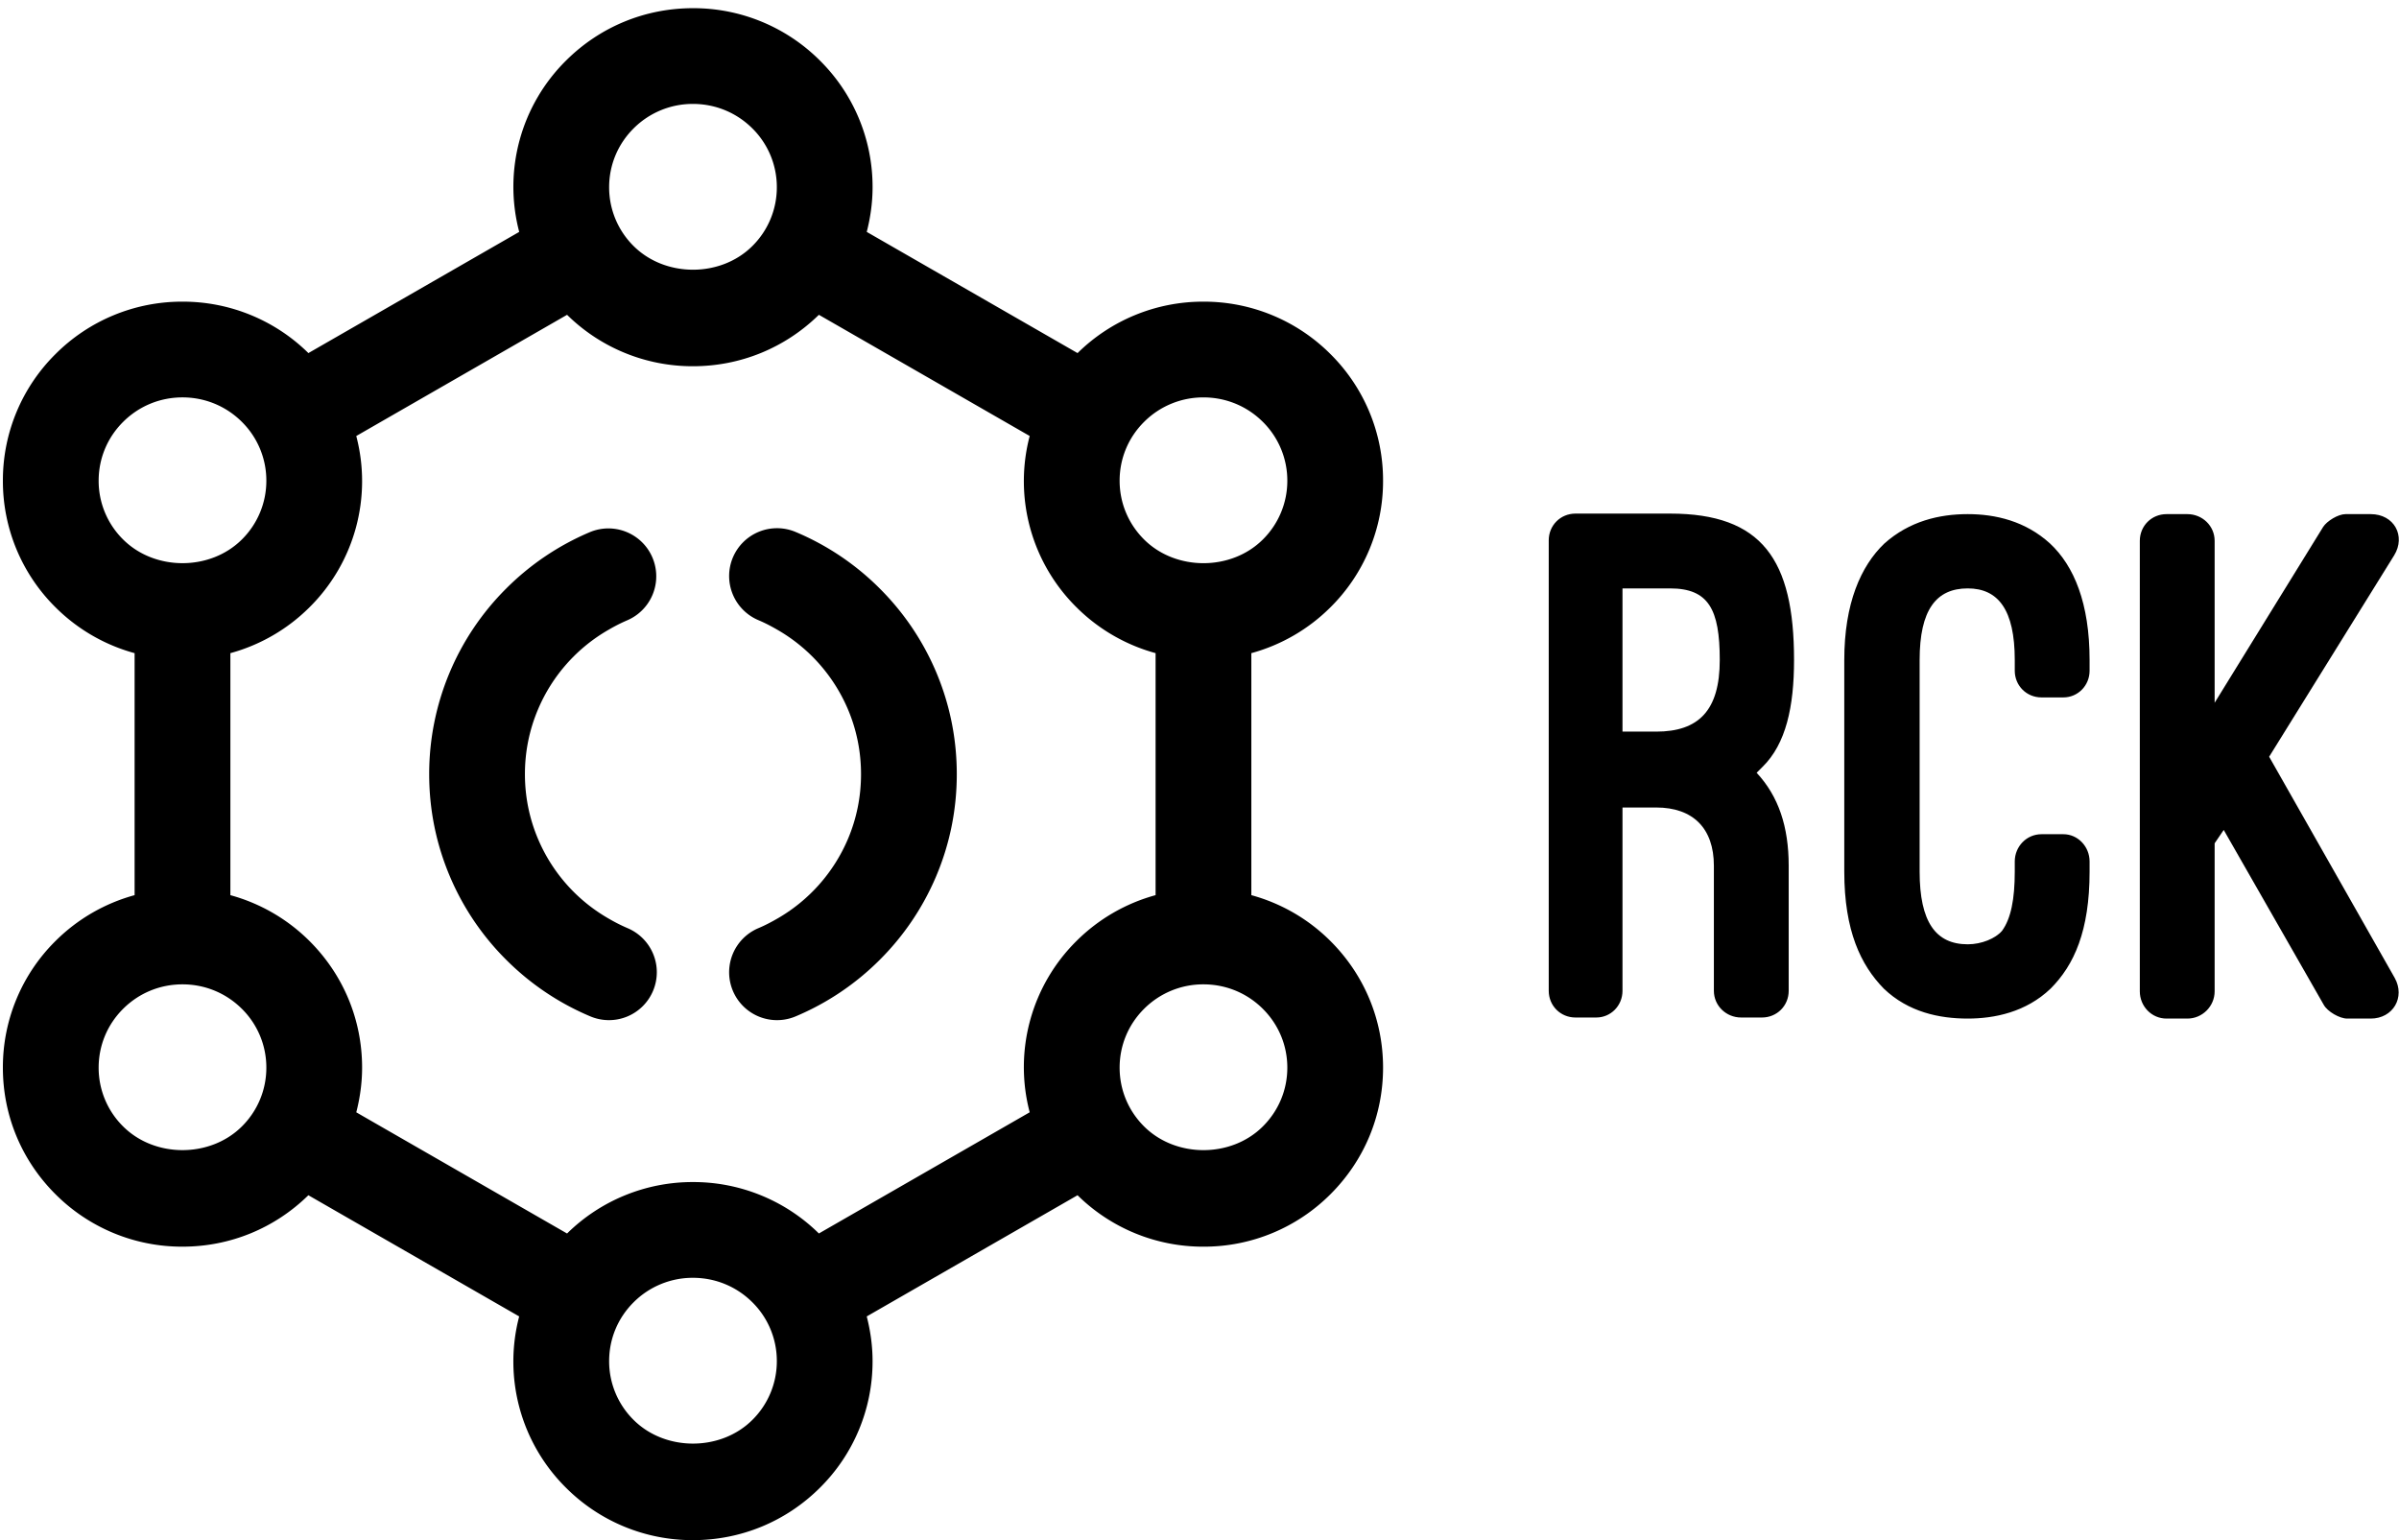 <svg data-v-423bf9ae="" xmlns="http://www.w3.org/2000/svg" viewBox="0 0 285 183" class="iconLeft"><!----><!----><!----><g data-v-423bf9ae="" id="ab122a8d-d494-4dc1-bde6-f33e26f916f4" fill="black" transform="matrix(6.349,0,0,6.349,183.799,61.084)"><path d="M4.52 6.58C4.52 5.85 4.33 5.28 3.92 4.84C3.96 4.80 3.99 4.77 4.03 4.73C4.47 4.30 4.62 3.60 4.62 2.73C4.62 0.85 4.02-0.01 2.30-0.01L0.53-0.01C0.25-0.01 0.03 0.21 0.03 0.49L0.03 8.92C0.03 9.20 0.25 9.42 0.53 9.42L0.92 9.42C1.19 9.42 1.41 9.20 1.41 8.92L1.41 5.49L2.04 5.49C2.73 5.49 3.12 5.88 3.12 6.58L3.12 8.92C3.12 9.20 3.35 9.42 3.63 9.42L4.02 9.42C4.30 9.42 4.52 9.20 4.52 8.92ZM1.41 1.39L2.30 1.39C3.02 1.39 3.23 1.78 3.23 2.73C3.23 3.68 2.83 4.07 2.04 4.07L1.41 4.07ZM5.56 6.69C5.56 7.80 5.87 8.44 6.30 8.88C6.76 9.32 7.34 9.44 7.87 9.44C8.37 9.44 8.96 9.32 9.42 8.88C9.86 8.44 10.15 7.80 10.15 6.69L10.15 6.50C10.15 6.22 9.93 5.99 9.66 5.99L9.25 5.99C8.97 5.99 8.75 6.22 8.75 6.50L8.75 6.69C8.75 7.20 8.68 7.57 8.51 7.80C8.39 7.94 8.13 8.05 7.87 8.05C7.27 8.05 6.97 7.63 6.97 6.69L6.97 2.73C6.97 1.79 7.28 1.39 7.87 1.39C8.44 1.39 8.75 1.79 8.75 2.73L8.75 2.93C8.75 3.21 8.97 3.43 9.25 3.43L9.66 3.43C9.93 3.43 10.15 3.21 10.15 2.93L10.15 2.73C10.15 1.67 9.86 0.97 9.41 0.55C8.95 0.13 8.39 0 7.87 0C7.34 0 6.78 0.13 6.31 0.55C5.87 0.97 5.56 1.67 5.56 2.73ZM12.49 3.53L12.49 0.50C12.49 0.22 12.26 0 11.98 0L11.59 0C11.31 0 11.09 0.22 11.09 0.50L11.09 8.93C11.09 9.21 11.31 9.44 11.59 9.44L11.98 9.44C12.26 9.44 12.49 9.21 12.49 8.93L12.49 6.16L12.66 5.91L14.53 9.18C14.60 9.31 14.83 9.44 14.97 9.44L15.41 9.44C15.83 9.44 16.06 9.04 15.86 8.68L13.51 4.54L15.85 0.77C16.07 0.41 15.85 0 15.41 0L14.94 0C14.80 0 14.59 0.13 14.52 0.24Z"></path></g><!----><g data-v-423bf9ae="" id="80423e95-bde6-4531-83e0-8bcc40608215" transform="matrix(1.422,0,0,1.422,-59.874,-50.221)" stroke="none" fill="black"><path d="M94.532 112.865a14.042 14.042 0 0 1-1.554-.785 13.898 13.898 0 0 1-5.918-6.652c-.729-1.717-1.1-3.543-1.1-5.428s.37-3.711 1.101-5.43a13.892 13.892 0 0 1 5.917-6.651 13.835 13.835 0 0 1 1.552-.784 4 4 0 0 0-3.103-7.373 21.95 21.95 0 0 0-7.005 4.702A21.873 21.873 0 0 0 77.961 100c0 2.965.584 5.844 1.735 8.555a21.842 21.842 0 0 0 4.726 6.981 21.968 21.968 0 0 0 7.004 4.702 3.996 3.996 0 0 0 5.239-2.134 4.001 4.001 0 0 0-2.133-5.239zM115.579 84.465a21.9 21.9 0 0 0-7.008-4.703 4.003 4.003 0 0 0-5.238 2.135 4.001 4.001 0 0 0 2.137 5.238c.538.226 1.051.495 1.552.784a13.953 13.953 0 0 1 5.919 6.652c.729 1.717 1.098 3.544 1.098 5.43s-.369 3.713-1.098 5.427a13.957 13.957 0 0 1-5.919 6.654c-.501.288-1.015.558-1.554.784a4 4 0 0 0 3.106 7.373 21.959 21.959 0 0 0 7.004-4.701 21.907 21.907 0 0 0 4.727-6.982c1.15-2.711 1.734-5.589 1.734-8.555s-.584-5.844-1.734-8.558a21.92 21.92 0 0 0-4.726-6.978z"></path><path d="M146.647 110.11V89.89a14.921 14.921 0 0 0 6.605-3.827 14.836 14.836 0 0 0 4.4-10.583 14.85 14.85 0 0 0-4.4-10.584 14.935 14.935 0 0 0-10.605-4.375 14.926 14.926 0 0 0-10.518 4.298l-17.612-10.126c.31-1.207.487-2.455.487-3.733a14.85 14.85 0 0 0-4.4-10.584 14.935 14.935 0 0 0-10.605-4.375c-4.004 0-7.77 1.554-10.604 4.376a14.84 14.84 0 0 0-3.913 14.316L67.87 64.818a14.928 14.928 0 0 0-10.518-4.297 14.931 14.931 0 0 0-10.604 4.375 14.838 14.838 0 0 0-4.401 10.584 14.83 14.83 0 0 0 4.4 10.583 14.918 14.918 0 0 0 6.604 3.827v20.22a14.924 14.924 0 0 0-6.604 3.825 14.838 14.838 0 0 0-4.401 10.585c0 3.999 1.563 7.758 4.4 10.583a14.93 14.93 0 0 0 10.604 4.376c3.965 0 7.693-1.527 10.518-4.297l17.612 10.126a14.844 14.844 0 0 0 3.914 14.317A14.935 14.935 0 0 0 99.998 164c4.006 0 7.771-1.554 10.607-4.377a14.844 14.844 0 0 0 4.398-10.582c0-1.278-.177-2.527-.487-3.733l17.612-10.126a14.926 14.926 0 0 0 10.518 4.298 14.93 14.93 0 0 0 10.604-4.375c2.838-2.827 4.402-6.585 4.402-10.584s-1.564-7.758-4.402-10.584a14.899 14.899 0 0 0-6.603-3.827zm.957 19.327c-2.643 2.635-7.266 2.637-9.916-.002-1.318-1.313-2.045-3.058-2.045-4.914s.727-3.603 2.045-4.915a6.984 6.984 0 0 1 4.959-2.044c1.875 0 3.637.726 4.959 2.044 1.32 1.313 2.047 3.06 2.047 4.915s-.726 3.6-2.049 4.916zM95.04 153.956a6.896 6.896 0 0 1-2.045-4.915c0-1.856.727-3.603 2.045-4.915a6.985 6.985 0 0 1 4.959-2.045c1.875 0 3.637.727 4.959 2.043a6.898 6.898 0 0 1 2.047 4.917 6.895 6.895 0 0 1-2.045 4.914c-2.645 2.636-7.27 2.639-9.92.001zm4.959-19.875a14.935 14.935 0 0 0-10.518 4.298L71.87 128.254c.31-1.207.487-2.455.487-3.733 0-3.999-1.563-7.758-4.401-10.585a14.924 14.924 0 0 0-6.604-3.825V89.89a14.926 14.926 0 0 0 6.604-3.826 14.833 14.833 0 0 0 3.913-14.317L89.481 61.62a14.928 14.928 0 0 0 10.518 4.297c3.964 0 7.692-1.528 10.52-4.297l17.611 10.125a14.834 14.834 0 0 0 3.914 14.317 14.926 14.926 0 0 0 6.604 3.826v20.221a14.94 14.94 0 0 0-6.604 3.825 14.836 14.836 0 0 0-3.914 14.318l-17.611 10.125a14.943 14.943 0 0 0-10.52-4.296zm-47.606-4.646a6.89 6.89 0 0 1-2.046-4.914c0-1.856.727-3.602 2.046-4.915 1.323-1.318 3.085-2.044 4.959-2.044s3.636.726 4.959 2.043a6.893 6.893 0 0 1 2.046 4.916 6.892 6.892 0 0 1-2.045 4.914c-2.649 2.636-7.271 2.638-9.919 0zm-2.046-53.956c0-1.855.727-3.601 2.047-4.915 1.323-1.318 3.084-2.044 4.958-2.044s3.636.727 4.959 2.044a6.893 6.893 0 0 1 2.046 4.915 6.89 6.89 0 0 1-2.045 4.914c-2.648 2.637-7.27 2.639-9.92 0a6.884 6.884 0 0 1-2.045-4.914zM99.999 44c1.875 0 3.637.727 4.959 2.043a6.897 6.897 0 0 1 2.047 4.916 6.896 6.896 0 0 1-2.045 4.915c-2.645 2.637-7.27 2.638-9.92.001a6.896 6.896 0 0 1-2.045-4.916c0-1.855.727-3.602 2.045-4.914A6.985 6.985 0 0 1 99.999 44zm42.648 24.521c1.875 0 3.637.727 4.959 2.043a6.897 6.897 0 0 1 2.047 4.916 6.892 6.892 0 0 1-2.045 4.914c-2.646 2.637-7.27 2.639-9.92 0-1.318-1.313-2.045-3.058-2.045-4.914s.727-3.602 2.045-4.914a6.983 6.983 0 0 1 4.959-2.045z"></path></g><!----></svg>